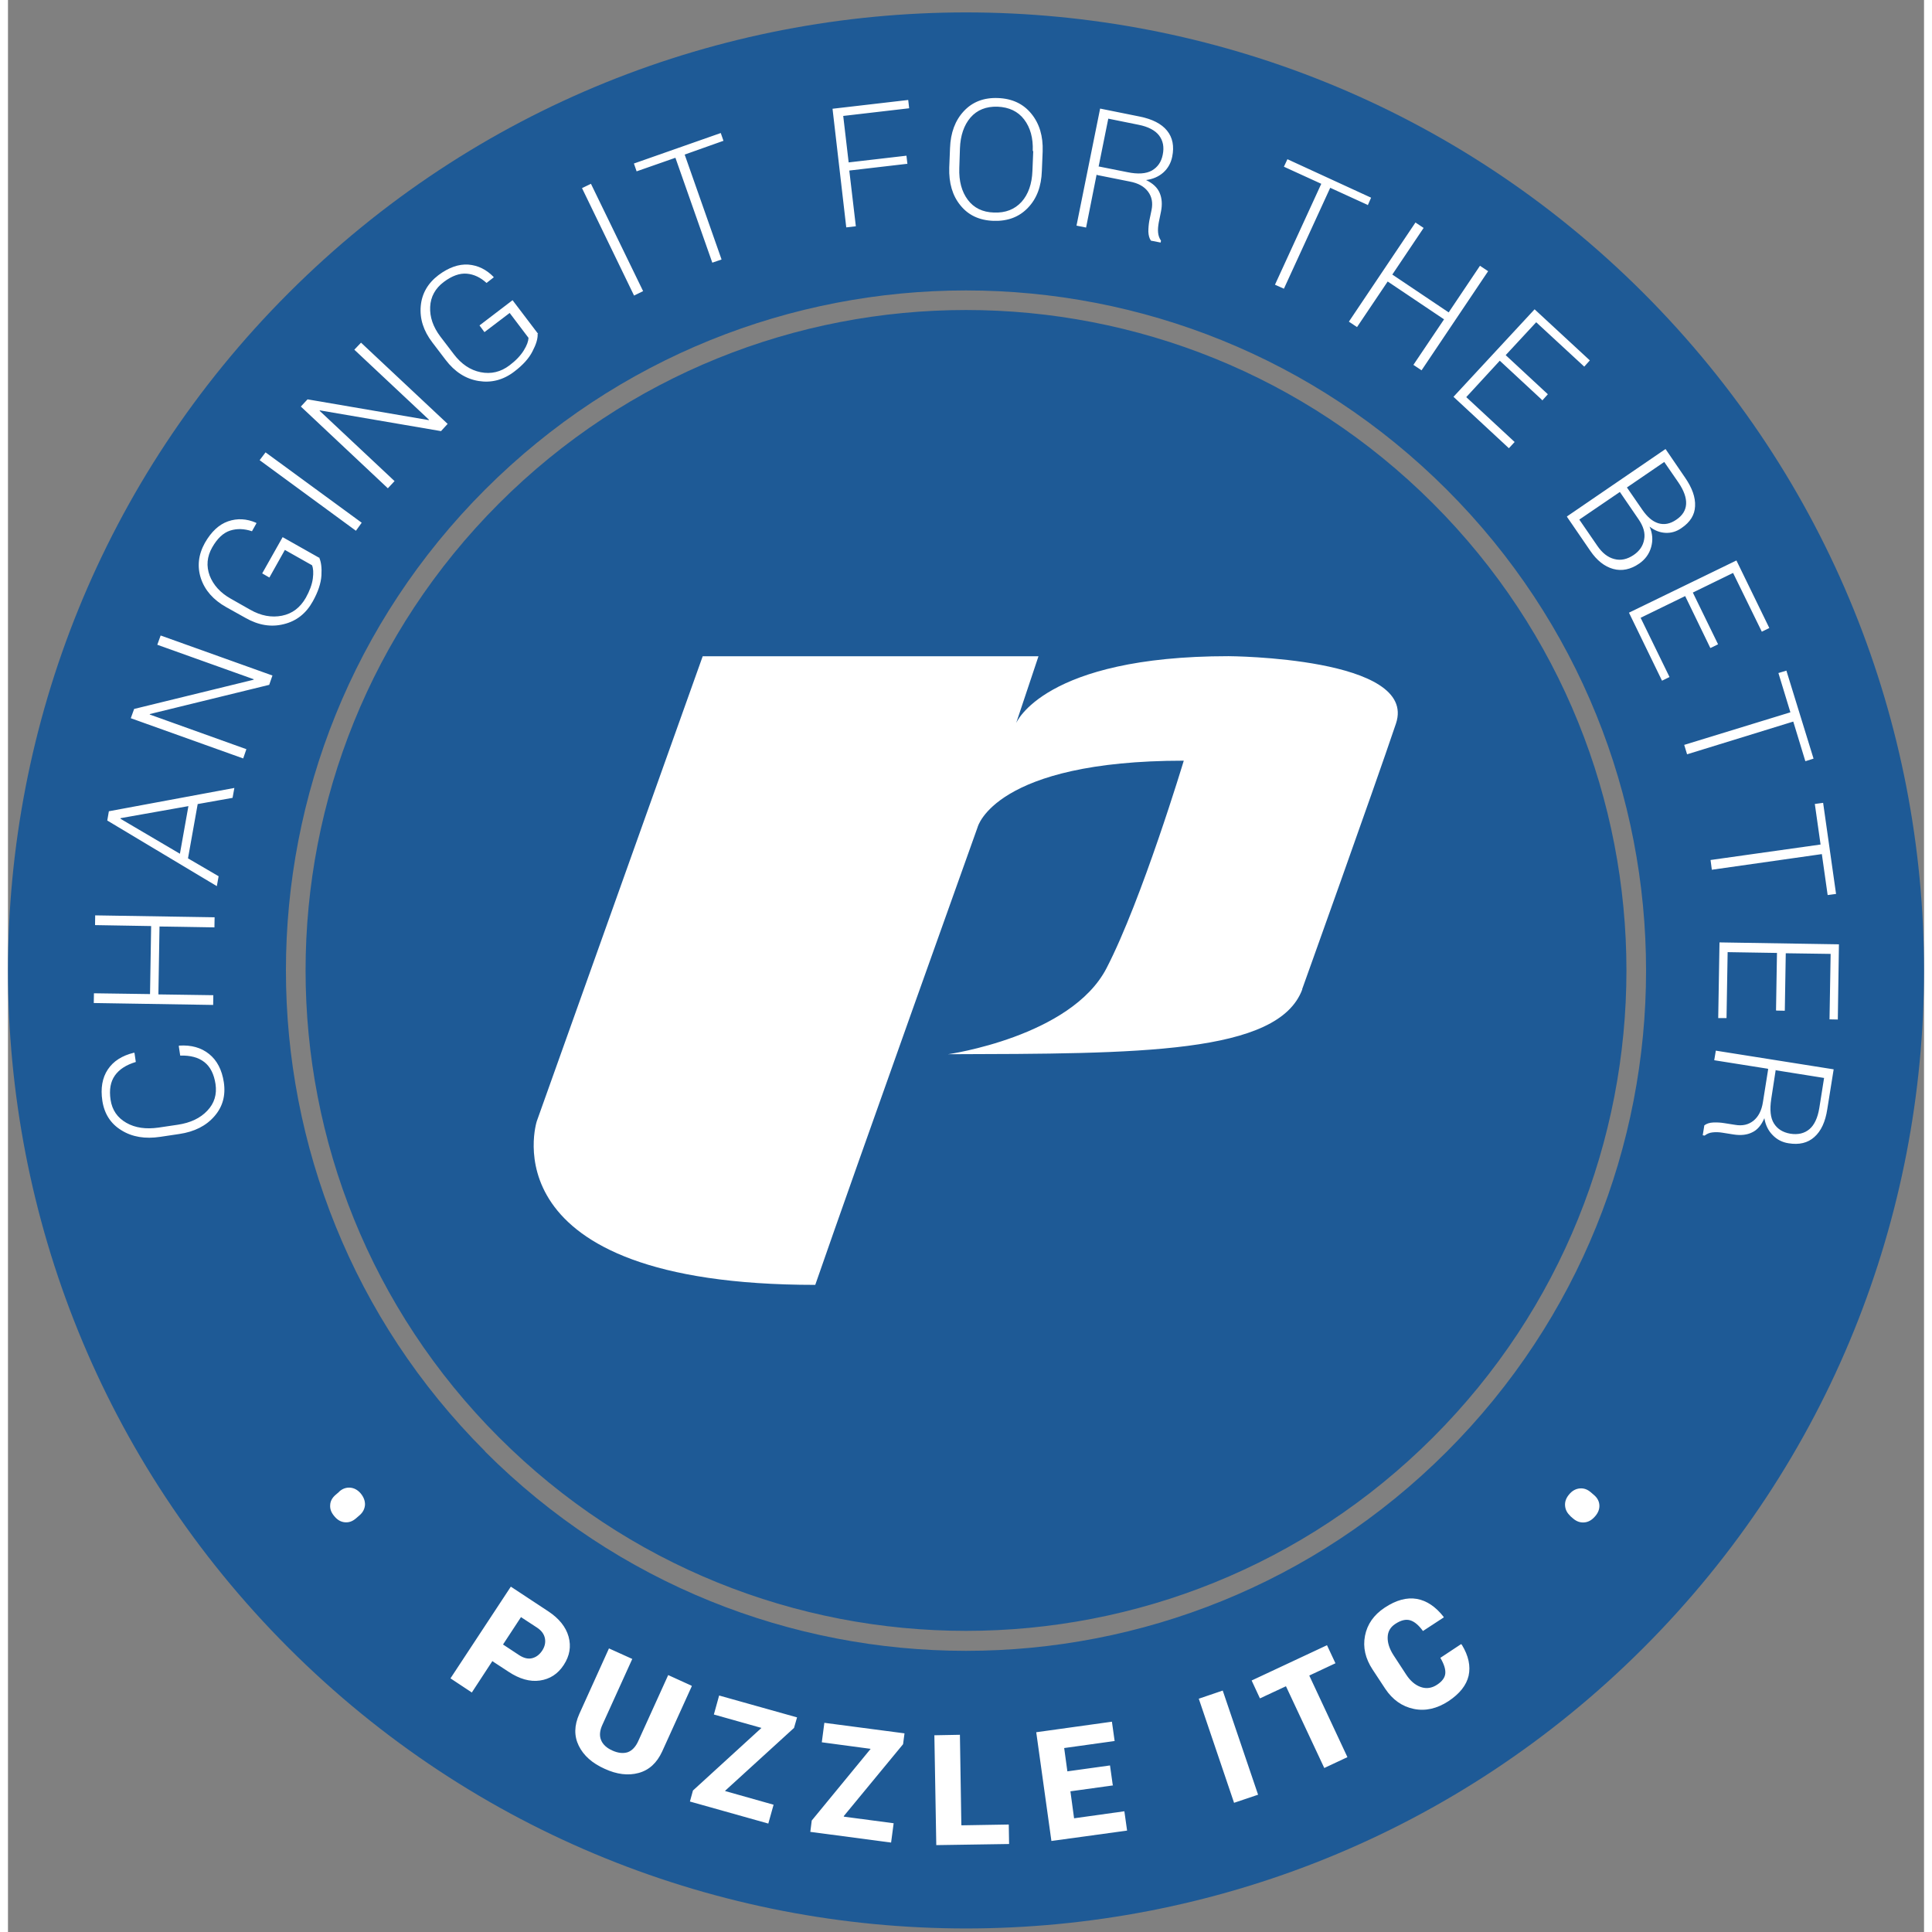 <svg xmlns="http://www.w3.org/2000/svg" viewBox="0 0 120 121" width="40" height="40"><rect x="0" y="0" width="120" height="121" fill="#808080" stroke="none"/><g fill="none" fill-rule="evenodd"><path fill="#1E5A96" d="M29.882 90.896c-16.633-16.634-16.633-43.6 0-60.235 16.634-16.63 43.602-16.63 60.234.01 16.636 16.64 16.634 43.6 0 60.24-16.633 16.64-43.598 16.64-60.234 0zm.87-.87C14.6 73.87 14.6 47.683 30.752 31.53c16.153-16.153 42.343-16.152 58.495 0 16.154 16.154 16.154 42.34 0 58.495-16.153 16.153-42.34 16.154-58.495 0zm71.674 13.18c23.432-23.434 23.432-61.424 0-84.856-23.43-23.43-61.42-23.43-84.85 0-23.434 23.432-23.433 61.423-.004 84.856 23.43 23.43 61.423 23.43 84.854 0"></path><path fill="#FFF" d="M81.064 61.956c-1.5 4.07-10.273 4.034-22.185 4.07 0 0 7.69-1.088 9.92-5.385 2.22-4.29 4.84-13 4.84-13-11.85 0-12.91 4.16-12.91 4.16s-7.49 20.94-10.17 28.67c-20.76 0-17.44-10.25-17.44-10.25L43.51 41.1h21.03l-1.4 4.19s1.71-4.194 13.303-4.194c0 0 11.882.054 10.486 4.218-1.4 4.16-5.88 16.65-5.88 16.65m-60.3 31.45c.2-.18.43-.26.68-.243.25.02.47.14.66.36.19.23.28.47.27.72-.02.25-.13.47-.34.65l-.22.19c-.22.19-.44.27-.69.25-.25-.02-.47-.14-.66-.37-.2-.23-.29-.46-.27-.71.01-.25.13-.46.34-.64l.21-.18zm10.27 9.59l.99.654c.29.19.56.255.81.196.25-.06.46-.214.63-.464.17-.255.23-.514.18-.777-.05-.263-.21-.49-.5-.68l-1-.654L31 103zm-.68 1.025L29.05 106l-1.337-.886 3.78-5.743 2.337 1.54c.683.45 1.108.98 1.28 1.59.17.62.07 1.2-.3 1.77-.37.57-.87.89-1.5.98-.623.09-1.28-.1-1.96-.55l-.993-.65zm12.49 1.57l-1.86 4.1c-.33.71-.81 1.16-1.47 1.34-.66.18-1.37.09-2.13-.26-.78-.35-1.32-.83-1.62-1.44-.3-.61-.29-1.27.03-1.99l1.86-4.11 1.46.66-1.86 4.1c-.18.38-.21.71-.09.99.11.27.35.49.71.65.36.16.68.19.96.1.27-.1.5-.34.67-.73l1.86-4.1 1.45.66zm2.11 6.58l3.01.85-.33 1.18-4.91-1.38.19-.69 4.29-3.92-2.98-.84.33-1.19 4.88 1.37-.19.66-4.32 3.94zm7.43 1.6l3.1.41-.16 1.21-5.06-.67.09-.71 3.69-4.49-3.06-.41.16-1.22 5.02.66-.09.68-3.72 4.51zm7.35.54l2.96-.05.02 1.22-4.56.07-.12-6.88 1.6-.03.09 5.65zm9.49-2.5l-2.67.37.23 1.69 3.15-.44.17 1.21-4.74.65-.95-6.81 4.74-.66.17 1.21-3.16.44.2 1.46 2.67-.37.17 1.21zm9.09.58l-1.51.51-2.21-6.52 1.5-.51 2.21 6.51zm4.84-8.23l-1.64.77 2.39 5.11-1.45.68-2.4-5.12-1.63.76-.52-1.12 4.72-2.21.52 1.11zm7.9-1.17l.02.02c.42.69.55 1.33.42 1.93-.14.6-.56 1.13-1.27 1.6-.71.46-1.43.63-2.16.48-.73-.15-1.33-.57-1.79-1.26l-.79-1.2c-.46-.7-.62-1.4-.48-2.12.14-.72.55-1.31 1.23-1.76.72-.48 1.4-.66 2.02-.55.62.11 1.18.49 1.68 1.13v.03l-1.3.85c-.26-.36-.53-.59-.8-.67-.27-.08-.58-.01-.94.23-.3.2-.46.47-.47.83-.01.35.11.73.37 1.13l.79 1.21c.26.4.57.66.92.78.35.12.69.07 1.02-.15.32-.21.49-.45.51-.71.02-.26-.08-.58-.31-.97l1.3-.86zm6.82-8.05c-.21-.18-.32-.4-.34-.65-.02-.25.07-.49.26-.71.19-.23.42-.35.67-.37.25-.02.47.06.68.24l.21.18c.21.18.32.4.33.64.01.24-.08.48-.28.7-.2.23-.42.35-.67.37-.25.02-.48-.06-.69-.24l-.22-.19zM10.7 65.5l.03-.014c.75-.048 1.373.128 1.868.527.495.4.802.99.92 1.768.124.83-.073 1.54-.59 2.13-.52.6-1.25.97-2.195 1.11l-1.203.18c-.94.14-1.748.01-2.422-.41-.674-.41-1.073-1.03-1.198-1.85-.118-.78-.005-1.44.343-1.96.345-.52.892-.87 1.637-1.05l.032.01.084.57c-.6.18-1.038.46-1.312.85-.273.39-.363.89-.268 1.52.097.64.426 1.12.986 1.44.56.32 1.23.41 2.013.3l1.213-.18c.792-.12 1.407-.41 1.847-.88.44-.46.61-1.02.513-1.67-.094-.62-.326-1.08-.695-1.37-.367-.29-.873-.43-1.516-.41l-.086-.57zm2.24-8.03l-.01.612-3.44-.056-.07 4.253 3.44.05-.01.61-7.477-.12.01-.61 3.513.05.07-4.26-3.513-.06.008-.61 7.48.12zm-2.17-4.01l.53-2.973-4.247.754-.004.04 3.72 2.19zm1.106-3.073l-.602 3.372 1.918 1.12-.112.62-6.862-4.11.1-.58 7.86-1.46-.113.62-2.187.39zm4.685-8.076l-.2.58-7.48 1.83v.03l6.05 2.17-.2.58-7.04-2.52.21-.58 7.48-1.83.01-.03-6.04-2.16.21-.58 7.04 2.52zm2.92-7.41c.13.27.18.65.15 1.14s-.21 1.03-.54 1.62c-.42.76-1.03 1.24-1.82 1.43-.79.2-1.59.07-2.41-.4l-1.2-.67c-.8-.45-1.33-1.05-1.58-1.8-.24-.74-.16-1.48.25-2.22.4-.7.88-1.15 1.45-1.35.58-.2 1.16-.17 1.76.09l.02.03-.28.5c-.48-.16-.93-.18-1.37-.04-.43.14-.8.49-1.12 1.05-.33.58-.38 1.17-.16 1.77.23.59.67 1.08 1.33 1.45l1.2.68c.68.39 1.35.51 2 .38.65-.13 1.14-.51 1.49-1.12.24-.43.39-.83.44-1.2.05-.37.03-.65-.05-.84l-1.7-.96-.97 1.73-.45-.26 1.28-2.27 2.32 1.31zm2.67-2.16l-.36.5-6.03-4.42.37-.49 6.04 4.42zm5.38-6.19l-.41.45-7.59-1.3-.01.03 4.69 4.4-.42.45-5.45-5.12.42-.45 7.59 1.3.02-.02-4.68-4.39.42-.44 5.46 5.12zm5.64-5.65c.02.3-.09.66-.32 1.1-.22.44-.6.86-1.14 1.27-.69.53-1.44.72-2.24.59-.8-.13-1.49-.57-2.06-1.32l-.83-1.09c-.56-.73-.8-1.49-.73-2.28.07-.78.44-1.43 1.11-1.94.64-.48 1.27-.7 1.87-.66.61.05 1.13.31 1.58.77l.01.03-.45.35c-.37-.34-.78-.54-1.23-.58-.45-.04-.93.13-1.45.52-.53.4-.82.92-.85 1.56-.03.63.18 1.25.64 1.86l.84 1.1c.47.62 1.03 1 1.68 1.13.65.13 1.26-.01 1.81-.43.4-.3.69-.61.89-.93.2-.32.29-.58.3-.79l-1.18-1.56-1.58 1.2-.31-.42 2.07-1.58 1.61 2.12zm6.59-2.66l-.55.27-3.26-6.73.56-.27 3.27 6.73zm5.04-9.42l-2.42.86 2.31 6.57-.58.2-2.31-6.57-2.43.85-.17-.49 5.44-1.91.17.49zm11.5 1.44l-3.61.42.41 3.49-.6.07-.86-7.43 4.74-.55.06.52-4.13.48.34 2.91 3.62-.42.06.52zm7.88-.81c.03-.8-.15-1.46-.54-1.97s-.95-.77-1.67-.8c-.71-.02-1.27.2-1.69.68-.41.48-.63 1.13-.66 1.93l-.04 1.23c-.03.82.15 1.48.53 1.99s.93.78 1.64.8c.73.03 1.3-.2 1.73-.67.42-.47.65-1.12.68-1.94l.05-1.23zm.57 1.25c-.03.97-.32 1.74-.87 2.31-.55.58-1.27.85-2.16.82-.88-.03-1.57-.35-2.07-.97-.5-.61-.73-1.4-.7-2.37L59 9.27c.035-.96.323-1.73.865-2.31.54-.58 1.25-.852 2.127-.82.89.03 1.59.357 2.095.975.51.62.748 1.41.714 2.37l-.05 1.215zm3.54-.28l1.81.36c.67.14 1.18.1 1.54-.1.36-.21.59-.53.68-.99.1-.48.02-.88-.23-1.21-.25-.32-.68-.55-1.3-.67l-1.88-.38-.6 2.98zm-.11.51l-.66 3.32-.6-.12L68.4 6.8l2.48.5c.79.16 1.36.45 1.71.88.35.43.46.976.324 1.637-.08.39-.26.718-.547.98-.29.26-.65.42-1.09.48.43.205.713.474.854.81.14.33.17.72.08 1.164l-.14.69c-.04.23-.06.44-.04.63s.08.36.18.5l-.02.12-.61-.12c-.1-.14-.15-.33-.16-.56 0-.23.02-.46.06-.69l.14-.67c.09-.45.02-.83-.22-1.15-.24-.32-.61-.53-1.14-.63l-2.05-.41zm16.97 1.9l-2.34-1.07-2.9 6.32-.56-.25 2.9-6.32-2.34-1.07.22-.47 5.24 2.41-.21.48zm3.38 10.36l-.51-.34L89.94 20l-3.53-2.37-1.92 2.855-.51-.34 4.17-6.21.51.34-1.96 2.92 3.53 2.37 1.96-2.92.51.34-4.17 6.21zm7.54 1.85l-2.64-2.45-2.1 2.28 3.03 2.81-.36.39-3.47-3.22 5.08-5.48 3.46 3.2-.35.39-3.01-2.78-1.91 2.06 2.64 2.45-.35.39zm5.31 5.47l.98 1.42c.31.45.64.73 1 .84.37.11.74.04 1.12-.22.39-.26.6-.59.62-.99.02-.39-.14-.84-.48-1.34l-.89-1.29-2.34 1.6zm-.43.3l-2.54 1.73 1.12 1.63c.31.46.67.74 1.07.84.4.11.81.02 1.21-.25.37-.25.59-.57.66-.97.08-.4-.04-.82-.35-1.27l-1.17-1.71zm-3.31 1.53l6.17-4.22 1.23 1.8c.44.64.65 1.23.62 1.78-.02.54-.3 1-.85 1.37-.31.22-.65.32-1.01.3-.36-.02-.68-.15-.99-.39.19.43.22.85.1 1.28-.12.43-.37.77-.74 1.03-.55.38-1.1.49-1.64.34-.54-.15-1.02-.53-1.43-1.13l-1.46-2.13zm8.97 8.23l-1.57-3.24-2.79 1.36 1.81 3.71-.47.23-2.07-4.26 6.73-3.27 2.06 4.23-.47.23-1.8-3.68-2.52 1.23 1.58 3.24-.47.23zm5.95 7.08l-.75-2.46-6.65 2.05-.18-.59 6.65-2.04-.75-2.46.5-.15 1.7 5.51-.5.16zm1.4 8.38l-.36-2.54-6.89.98-.08-.61 6.89-.97-.36-2.54.52-.07.81 5.705-.52.07zm-3.23 7.25l.06-3.6-3.09-.05-.07 4.13h-.52l.08-4.74 7.48.12-.07 4.71-.52-.01.07-4.1-2.81-.04-.06 3.6-.52-.01zm-.02 3.73l-.28 1.82c-.1.67-.05 1.18.17 1.53.22.35.56.56 1.02.64.49.08.89-.02 1.2-.28.31-.26.52-.71.62-1.32l.3-1.89-3.01-.48zm-.51-.08l-3.34-.53.1-.6 7.38 1.17-.4 2.5c-.12.79-.39 1.37-.81 1.74-.41.37-.95.5-1.62.39-.39-.06-.72-.23-.99-.51-.27-.27-.45-.63-.52-1.06-.19.44-.44.74-.77.89-.32.16-.71.2-1.16.13l-.69-.11c-.23-.04-.44-.04-.63-.02s-.35.09-.49.2l-.12-.02.1-.62c.14-.11.33-.17.55-.18.23-.01.46 0 .7.04l.68.107c.46.08.84-.01 1.15-.26.31-.254.51-.64.59-1.165l.33-2.07z"></path></g></svg>
